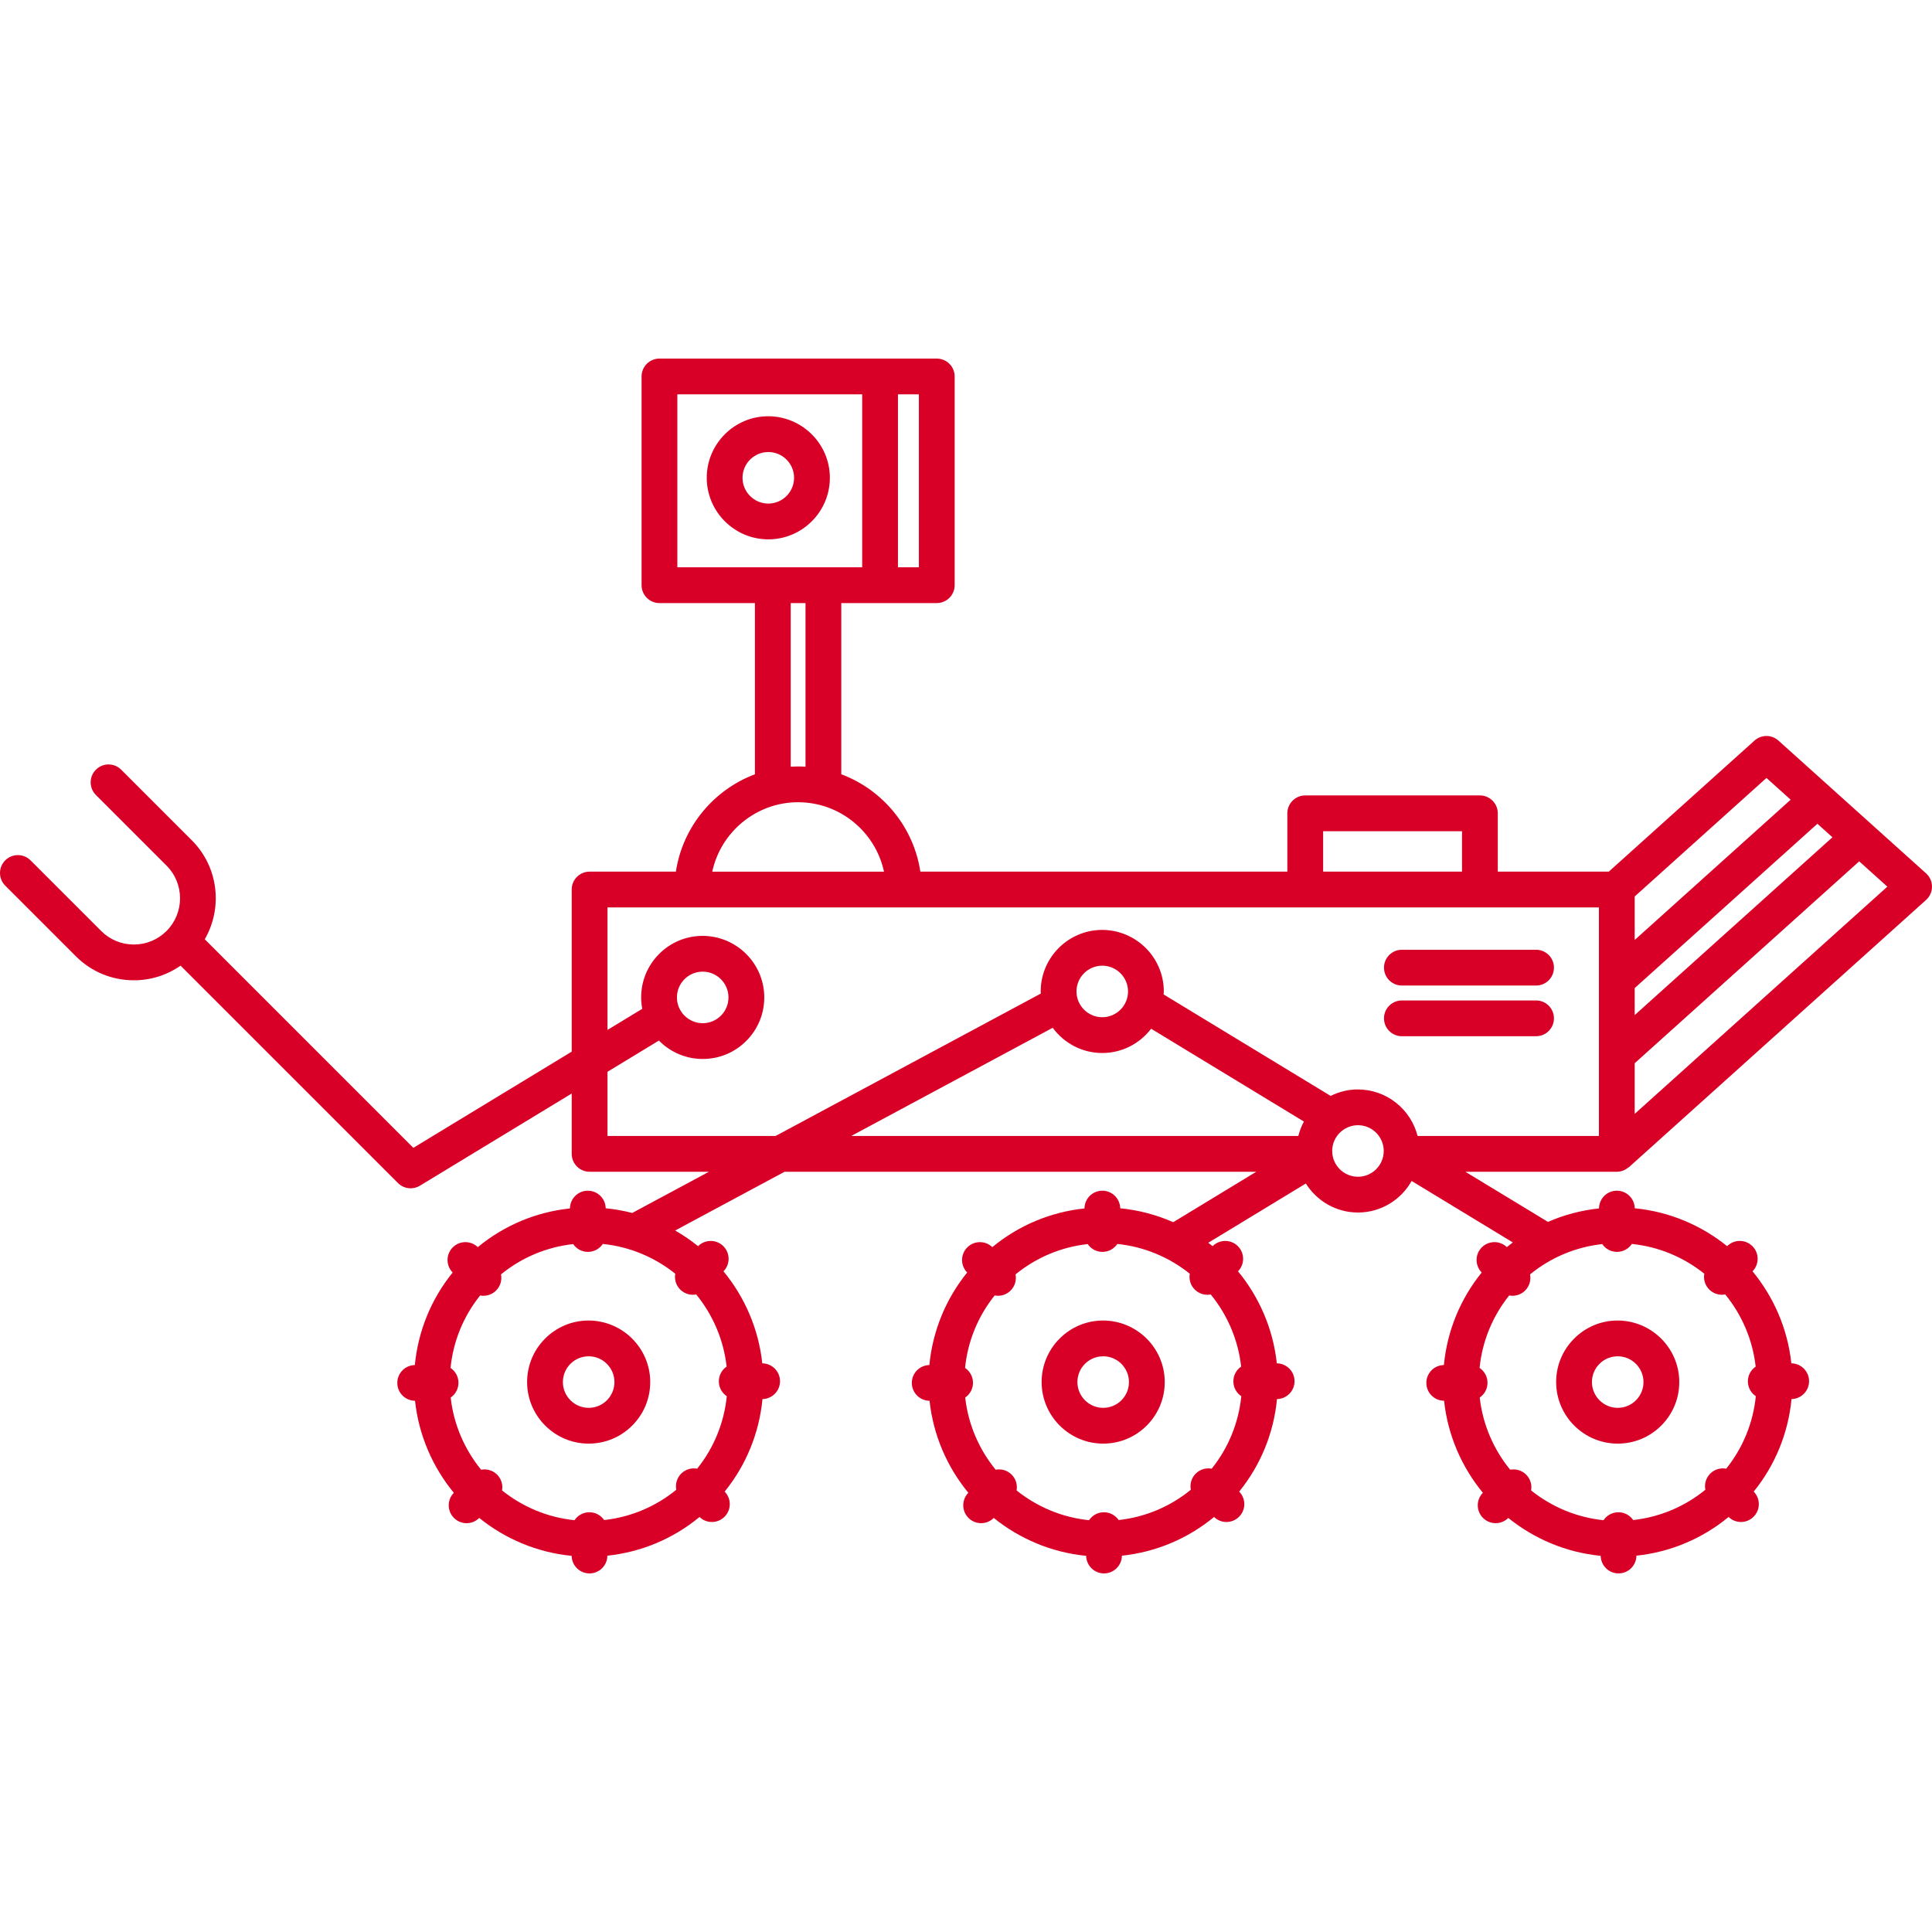 <?xml version="1.0" encoding="iso-8859-1"?>
<!-- Generator: Adobe Illustrator 18.0.0, SVG Export Plug-In . SVG Version: 6.00 Build 0)  -->
<!DOCTYPE svg PUBLIC "-//W3C//DTD SVG 1.1//EN" "http://www.w3.org/Graphics/SVG/1.1/DTD/svg11.dtd">
<svg xmlns="http://www.w3.org/2000/svg" xmlns:xlink="http://www.w3.org/1999/xlink" version="1.1" id="Capa_1" x="0px" y="0px" viewBox="0 0 431.955 431.955" style="enable-background:new 0 0 431.955 431.955;" xml:space="preserve" width="512px" height="512px">
<g>
	<path d="M131.547,295.24c-3.676,0.018-7.125,1.466-9.712,4.078c-2.586,2.611-4.001,6.074-3.984,9.751   c0.037,7.552,6.21,13.695,13.761,13.695h0.068c3.676-0.018,7.125-1.466,9.712-4.078c2.586-2.611,4.001-6.074,3.984-9.751   C145.339,301.383,139.165,295.24,131.547,295.24z M135.707,313.057c-1.083,1.094-2.527,1.7-4.066,1.707h-0.029   c-3.161,0-5.746-2.572-5.761-5.734c-0.007-1.539,0.585-2.989,1.668-4.083c1.083-1.094,2.527-1.7,4.096-1.707   c3.161,0,5.746,2.572,5.761,5.734C137.383,310.513,136.791,311.963,135.707,313.057z" fill="#D80027"/>
	<path d="M246.583,295.24c-3.676,0.018-7.125,1.466-9.712,4.078c-2.586,2.611-4.001,6.074-3.984,9.751   c0.037,7.552,6.21,13.695,13.761,13.695h0.068c3.676-0.018,7.125-1.466,9.712-4.078c2.586-2.611,4.001-6.074,3.984-9.751   C260.375,301.383,254.201,295.24,246.583,295.24z M250.743,313.057c-1.083,1.094-2.527,1.7-4.066,1.707h-0.029   c-3.161,0-5.746-2.572-5.761-5.734c-0.007-1.539,0.585-2.989,1.668-4.083c1.083-1.094,2.527-1.7,4.096-1.707   c3.161,0,5.746,2.572,5.761,5.734C252.419,310.513,251.827,311.963,250.743,313.057z" fill="#D80027"/>
	<path d="M361.684,322.764h0.068c3.676-0.018,7.125-1.466,9.712-4.078c2.586-2.611,4.001-6.074,3.984-9.751   c-0.037-7.552-6.21-13.695-13.829-13.695c-3.676,0.018-7.125,1.466-9.712,4.078c-2.586,2.611-4.001,6.074-3.984,9.751   C347.96,316.621,354.133,322.764,361.684,322.764z M357.591,304.947c1.083-1.094,2.527-1.7,4.096-1.707   c3.161,0,5.746,2.572,5.761,5.734c0.007,1.539-0.585,2.989-1.668,4.083c-1.083,1.094-2.527,1.7-4.066,1.707h-0.029   c-3.161,0-5.746-2.572-5.761-5.734C355.915,307.491,356.507,306.041,357.591,304.947z" fill="#D80027"/>
	<path d="M327.627,261.98h33.855c1.016,0,1.932-0.391,2.638-1.014l0.03,0.033l66.48-59.788c0.843-0.759,1.325-1.84,1.325-2.975   s-0.482-2.216-1.325-2.975l-33.01-29.684c-1.521-1.367-3.829-1.368-5.35,0.001l-32.576,29.301h-24.819v-13.037c0-2.209-1.791-4-4-4   h-39.05c-2.209,0-4,1.791-4,4v13.037h-82.053c-1.514-10.033-8.435-18.308-17.677-21.769v-38.275h21.348c2.209,0,4-1.791,4-4V84.17   c0-2.209-1.791-4-4-4h-62c-2.209,0-4,1.791-4,4v46.666c0,2.209,1.791,4,4,4h21.342v38.278c-9.237,3.47-16.162,11.762-17.669,21.766   h-19.294c-2.209,0-4,1.791-4,4v36.248l-35.406,21.503l-46.63-46.63c4.045-7.009,3.093-16.135-2.895-22.123l-15.792-15.792   c-1.563-1.563-4.095-1.563-5.657,0c-1.562,1.562-1.562,4.095,0,5.656l15.792,15.792c4.029,4.029,4.029,10.585,0,14.614   c-1.952,1.951-4.546,3.026-7.306,3.026c-2.76,0-5.355-1.075-7.307-3.026L6.829,192.357c-1.563-1.563-4.095-1.563-5.657,0   c-1.562,1.562-1.562,4.095,0,5.656l15.792,15.792c3.462,3.463,8.066,5.37,12.964,5.37c3.79,0,7.397-1.154,10.443-3.276   l48.609,48.609c0.771,0.771,1.795,1.172,2.83,1.172c0.713,0,1.432-0.19,2.075-0.581l33.938-20.611v13.492c0,2.209,1.791,4,4,4   h26.687l-17.157,9.213c-1.925-0.498-3.907-0.848-5.933-1.046c-0.039-2.178-1.812-3.929-3.994-3.929c-0.006,0-0.013,0-0.02,0   c-2.19,0.011-3.955,1.781-3.976,3.963c-7.597,0.804-14.711,3.791-20.604,8.652c-1.572-1.509-4.068-1.487-5.608,0.066   c-1.54,1.555-1.537,4.051-0.013,5.609c-4.804,5.941-7.722,13.083-8.453,20.688c-2.182,0.042-3.934,1.824-3.923,4.013   c0.011,2.19,1.78,3.957,3.963,3.977c0.834,7.758,3.958,14.844,8.674,20.573c-1.535,1.572-1.519,4.088,0.044,5.636   c0.78,0.772,1.797,1.158,2.815,1.158c1.023,0,2.044-0.392,2.824-1.17c5.773,4.66,12.887,7.715,20.656,8.473   c0.04,2.177,1.812,3.928,3.994,3.928c0.007,0,0.014,0,0.02,0c2.189-0.011,3.954-1.78,3.975-3.962   c7.597-0.804,14.711-3.792,20.605-8.652c0.774,0.742,1.768,1.118,2.765,1.118c1.03,0,2.06-0.396,2.842-1.186   c1.539-1.554,1.537-4.05,0.013-5.607c4.804-5.941,7.722-13.083,8.453-20.688c2.182-0.042,3.934-1.824,3.923-4.013   c-0.011-2.19-1.78-3.957-3.963-3.977c-0.834-7.758-3.958-14.844-8.675-20.574c1.536-1.571,1.52-4.089-0.044-5.637   c-1.564-1.549-4.084-1.541-5.639,0.013c-1.608-1.298-3.322-2.467-5.123-3.501l24.469-13.139h105.458l-18.568,11.278   c-3.693-1.628-7.678-2.704-11.855-3.111c-0.039-2.178-1.812-3.929-3.994-3.929c-0.007,0-0.014,0-0.02,0   c-2.19,0.011-3.955,1.781-3.975,3.963c-7.597,0.804-14.711,3.791-20.604,8.652c-1.572-1.509-4.068-1.487-5.608,0.066   c-1.54,1.555-1.537,4.051-0.013,5.609c-4.804,5.941-7.722,13.083-8.453,20.688c-2.182,0.042-3.934,1.824-3.923,4.013   c0.011,2.19,1.78,3.957,3.963,3.977c0.834,7.758,3.958,14.844,8.674,20.573c-1.535,1.572-1.519,4.088,0.044,5.636   c0.78,0.772,1.797,1.158,2.815,1.158c1.023,0,2.044-0.392,2.825-1.17c5.773,4.66,12.887,7.715,20.656,8.473   c0.04,2.177,1.812,3.928,3.994,3.928c0.007,0,0.014,0,0.02,0c2.189-0.011,3.954-1.78,3.975-3.962   c7.597-0.804,14.711-3.791,20.605-8.652c0.773,0.742,1.768,1.118,2.765,1.118c1.03,0,2.06-0.396,2.842-1.186   c1.539-1.554,1.537-4.05,0.013-5.607c4.804-5.941,7.722-13.083,8.453-20.688c2.182-0.042,3.934-1.824,3.923-4.013   c-0.011-2.19-1.78-3.957-3.963-3.977c-0.834-7.758-3.958-14.844-8.675-20.574c1.536-1.571,1.52-4.089-0.044-5.637   c-1.564-1.549-4.084-1.541-5.639,0.013c-0.319-0.258-0.641-0.511-0.968-0.759l21.815-13.25c2.439,3.886,6.75,6.487,11.655,6.487   h0.066c5.128-0.025,9.588-2.872,11.935-7.053l22.616,13.736c-0.451,0.34-0.895,0.691-1.333,1.052   c-1.572-1.509-4.068-1.487-5.608,0.066c-1.54,1.555-1.537,4.051-0.013,5.609c-4.804,5.941-7.722,13.083-8.453,20.688   c-2.182,0.042-3.934,1.824-3.923,4.013c0.011,2.19,1.78,3.957,3.963,3.977c0.834,7.758,3.958,14.844,8.674,20.573   c-1.535,1.572-1.519,4.088,0.044,5.636c0.78,0.772,1.797,1.158,2.815,1.158c1.023,0,2.044-0.392,2.825-1.17   c5.773,4.66,12.887,7.715,20.656,8.473c0.04,2.177,1.812,3.928,3.994,3.928c0.006,0,0.013,0,0.02,0   c2.19-0.011,3.954-1.78,3.975-3.962c7.597-0.804,14.711-3.791,20.605-8.652c0.773,0.742,1.768,1.118,2.765,1.118   c1.03,0,2.06-0.396,2.842-1.186c1.539-1.554,1.537-4.05,0.013-5.607c4.804-5.941,7.722-13.083,8.453-20.688   c2.182-0.042,3.934-1.824,3.923-4.013c-0.011-2.19-1.78-3.957-3.963-3.977c-0.834-7.758-3.958-14.844-8.675-20.574   c1.536-1.571,1.52-4.089-0.044-5.637c-1.564-1.549-4.084-1.541-5.639,0.013c-5.773-4.66-12.887-7.715-20.656-8.473   c-0.039-2.178-1.812-3.929-3.994-3.929c-0.007,0-0.014,0-0.02,0c-2.19,0.011-3.955,1.781-3.975,3.963   c-3.972,0.42-7.809,1.444-11.412,3.013L327.627,261.98z M152.093,288.322c0.78,0.772,1.797,1.158,2.814,1.158   c0.25,0,0.5-0.025,0.746-0.072c3.682,4.506,6.127,10.058,6.807,16.132c-1.057,0.725-1.748,1.943-1.742,3.321   c0.007,1.378,0.71,2.59,1.775,3.304c-0.598,5.948-2.88,11.535-6.618,16.2c-1.261-0.237-2.613,0.136-3.584,1.116   c-0.97,0.98-1.33,2.336-1.081,3.594c-4.629,3.783-10.194,6.12-16.137,6.775c-0.721-1.052-1.931-1.743-3.301-1.743   c-0.007,0-0.014,0-0.02,0c-1.379,0.007-2.592,0.711-3.306,1.777c-6.084-0.621-11.656-3.018-16.196-6.656   c0.223-1.25-0.148-2.585-1.119-3.547c-0.971-0.962-2.311-1.321-3.56-1.085c-3.682-4.507-6.128-10.058-6.808-16.133   c1.057-0.725,1.748-1.943,1.742-3.321c-0.007-1.378-0.71-2.59-1.775-3.304c0.598-5.949,2.881-11.536,6.62-16.202   c0.245,0.046,0.493,0.071,0.741,0.071c1.03,0,2.06-0.396,2.842-1.185c0.971-0.981,1.331-2.336,1.082-3.595   c4.629-3.783,10.194-6.12,16.137-6.775c0.721,1.052,1.93,1.742,3.3,1.742c0.006,0,0.013,0,0.02,0   c1.379-0.007,2.591-0.711,3.306-1.776c6.084,0.621,11.656,3.018,16.197,6.656C150.751,286.026,151.122,287.361,152.093,288.322z    M267.13,288.322c0.78,0.772,1.797,1.158,2.814,1.158c0.25,0,0.5-0.025,0.746-0.072c3.682,4.506,6.127,10.058,6.807,16.132   c-1.057,0.725-1.748,1.943-1.742,3.321c0.007,1.378,0.71,2.59,1.775,3.304c-0.598,5.948-2.88,11.535-6.618,16.2   c-1.261-0.237-2.613,0.136-3.584,1.116c-0.97,0.98-1.33,2.336-1.081,3.594c-4.629,3.783-10.194,6.12-16.136,6.775   c-0.721-1.052-1.931-1.743-3.301-1.743c-0.007,0-0.014,0-0.02,0c-1.379,0.007-2.592,0.711-3.306,1.777   c-6.084-0.621-11.656-3.018-16.196-6.656c0.223-1.25-0.149-2.585-1.119-3.547c-0.971-0.962-2.311-1.321-3.56-1.085   c-3.682-4.507-6.128-10.058-6.808-16.133c1.057-0.725,1.748-1.943,1.742-3.321c-0.007-1.378-0.71-2.59-1.775-3.304   c0.598-5.949,2.881-11.536,6.62-16.202c0.245,0.046,0.493,0.071,0.741,0.071c1.03,0,2.06-0.396,2.842-1.185   c0.971-0.981,1.331-2.336,1.082-3.595c4.63-3.783,10.194-6.12,16.137-6.775c0.721,1.052,1.93,1.742,3.3,1.742   c0.007,0,0.014,0,0.02,0c1.379-0.007,2.591-0.711,3.305-1.776c6.084,0.621,11.656,3.018,16.196,6.656   C265.787,286.026,266.159,287.361,267.13,288.322z M365.482,220.918l40.855-36.742l3.36,3.021l-44.215,39.762V220.918z    M365.482,249.041V237.72l50.197-45.143l6.294,5.66L365.482,249.041z M394.946,173.933l5.41,4.865l-34.874,31.361v-9.724   L394.946,173.933z M295.825,185.843h31.05v9.037h-31.05V185.843z M205.443,126.836h-4.678V88.17h4.678V126.836z M151.443,88.17   h41.322v38.666h-41.322V88.17z M176.785,134.836h3.31v36.581c-0.55-0.033-1.103-0.055-1.661-0.055c-0.042,0-0.086,0-0.128,0   c-0.511,0.002-1.018,0.021-1.521,0.052V134.836z M178.343,179.363c0.031,0,0.061,0,0.091,0c9.402,0,17.3,6.655,19.209,15.518   h-38.398C161.14,186.071,168.996,179.406,178.343,179.363z M135.822,253.98v-14.351l11.496-6.981   c2.499,2.537,5.966,4.116,9.791,4.116h0.068c3.676-0.018,7.125-1.466,9.713-4.078c2.586-2.611,4.001-6.075,3.983-9.751   c-0.036-7.552-6.209-13.695-13.829-13.695c-3.676,0.018-7.125,1.466-9.713,4.078c-2.586,2.611-4.001,6.075-3.983,9.751   c0.004,0.848,0.096,1.674,0.248,2.479l-7.774,4.721V202.88h221.66v51.1h-40.539c-1.509-5.966-6.924-10.407-13.397-10.407   c-2.172,0.011-4.219,0.54-6.043,1.449l-37.331-22.68c0.012-0.247,0.035-0.49,0.034-0.74c-0.037-7.552-6.211-13.696-13.83-13.696   c-7.588,0.037-13.732,6.241-13.696,13.83c0.001,0.136,0.018,0.269,0.022,0.404l-59.295,31.84H135.822z M151.347,223.03   c-0.008-1.539,0.585-2.989,1.668-4.083s2.527-1.7,4.096-1.707c3.161,0,5.746,2.572,5.761,5.734   c0.008,1.539-0.585,2.989-1.668,4.083s-2.527,1.7-4.067,1.707h-0.029C153.947,228.764,151.362,226.192,151.347,223.03z    M252.206,221.641c0.015,3.177-2.558,5.774-5.735,5.79h-0.029c-3.161,0-5.746-2.572-5.761-5.734   c-0.015-3.178,2.558-5.775,5.762-5.791C249.605,215.906,252.19,218.479,252.206,221.641z M235.364,229.792   c2.51,3.411,6.539,5.639,11.077,5.639h0.068c4.431-0.022,8.358-2.155,10.861-5.429l34.161,20.754   c-0.549,1.005-0.965,2.088-1.251,3.224h-99.962L235.364,229.792z M303.641,263.098h-0.028c-3.163,0-5.748-2.573-5.763-5.735   c-0.015-3.177,2.558-5.774,5.764-5.79c3.161,0,5.746,2.572,5.761,5.734C309.391,260.485,306.818,263.083,303.641,263.098z    M358.224,278.153c0.721,1.052,1.93,1.742,3.3,1.742c0.007,0,0.014,0,0.02,0c1.379-0.007,2.591-0.711,3.305-1.776   c6.084,0.621,11.656,3.018,16.196,6.656c-0.223,1.25,0.149,2.586,1.12,3.547c0.78,0.772,1.797,1.158,2.814,1.158   c0.25,0,0.5-0.025,0.746-0.072c3.682,4.506,6.127,10.058,6.807,16.132c-1.057,0.725-1.748,1.943-1.742,3.321   c0.007,1.378,0.71,2.59,1.775,3.304c-0.598,5.948-2.88,11.535-6.618,16.2c-1.261-0.237-2.613,0.136-3.584,1.116   c-0.97,0.98-1.33,2.336-1.081,3.594c-4.629,3.783-10.194,6.12-16.136,6.775c-0.721-1.052-1.931-1.743-3.301-1.743   c-0.006,0-0.013,0-0.02,0c-1.38,0.007-2.592,0.711-3.306,1.777c-6.084-0.621-11.656-3.018-16.196-6.656   c0.223-1.25-0.149-2.585-1.119-3.547c-0.971-0.962-2.311-1.321-3.56-1.085c-3.682-4.507-6.128-10.058-6.808-16.133   c1.057-0.725,1.748-1.943,1.742-3.321c-0.007-1.378-0.71-2.59-1.775-3.304c0.598-5.949,2.881-11.536,6.62-16.202   c0.245,0.046,0.493,0.071,0.741,0.071c1.03,0,2.06-0.396,2.842-1.185c0.971-0.981,1.331-2.336,1.082-3.595   C346.717,281.144,352.281,278.808,358.224,278.153z" fill="#D80027"/>
	<path d="M171.71,93.063c-7.588,0.037-13.732,6.24-13.696,13.829c0.037,7.552,6.211,13.696,13.763,13.696h0.066   c7.588-0.037,13.732-6.241,13.696-13.83C185.502,99.207,179.329,93.063,171.71,93.063z M171.805,112.588h-0.028   c-3.163,0-5.748-2.573-5.763-5.735c-0.015-3.177,2.558-5.774,5.764-5.79c3.161,0,5.746,2.572,5.761,5.734   C177.554,109.975,174.982,112.573,171.805,112.588z" fill="#D80027"/>
	<path d="M313.432,220.346h30c2.209,0,4-1.791,4-4s-1.791-4-4-4h-30c-2.209,0-4,1.791-4,4S311.223,220.346,313.432,220.346z" fill="#D80027"/>
	<path d="M313.432,231.68h30c2.209,0,4-1.791,4-4s-1.791-4-4-4h-30c-2.209,0-4,1.791-4,4S311.223,231.68,313.432,231.68z" fill="#D80027"/>
</g>
<g>
</g>
<g>
</g>
<g>
</g>
<g>
</g>
<g>
</g>
<g>
</g>
<g>
</g>
<g>
</g>
<g>
</g>
<g>
</g>
<g>
</g>
<g>
</g>
<g>
</g>
<g>
</g>
<g>
</g>
</svg>

